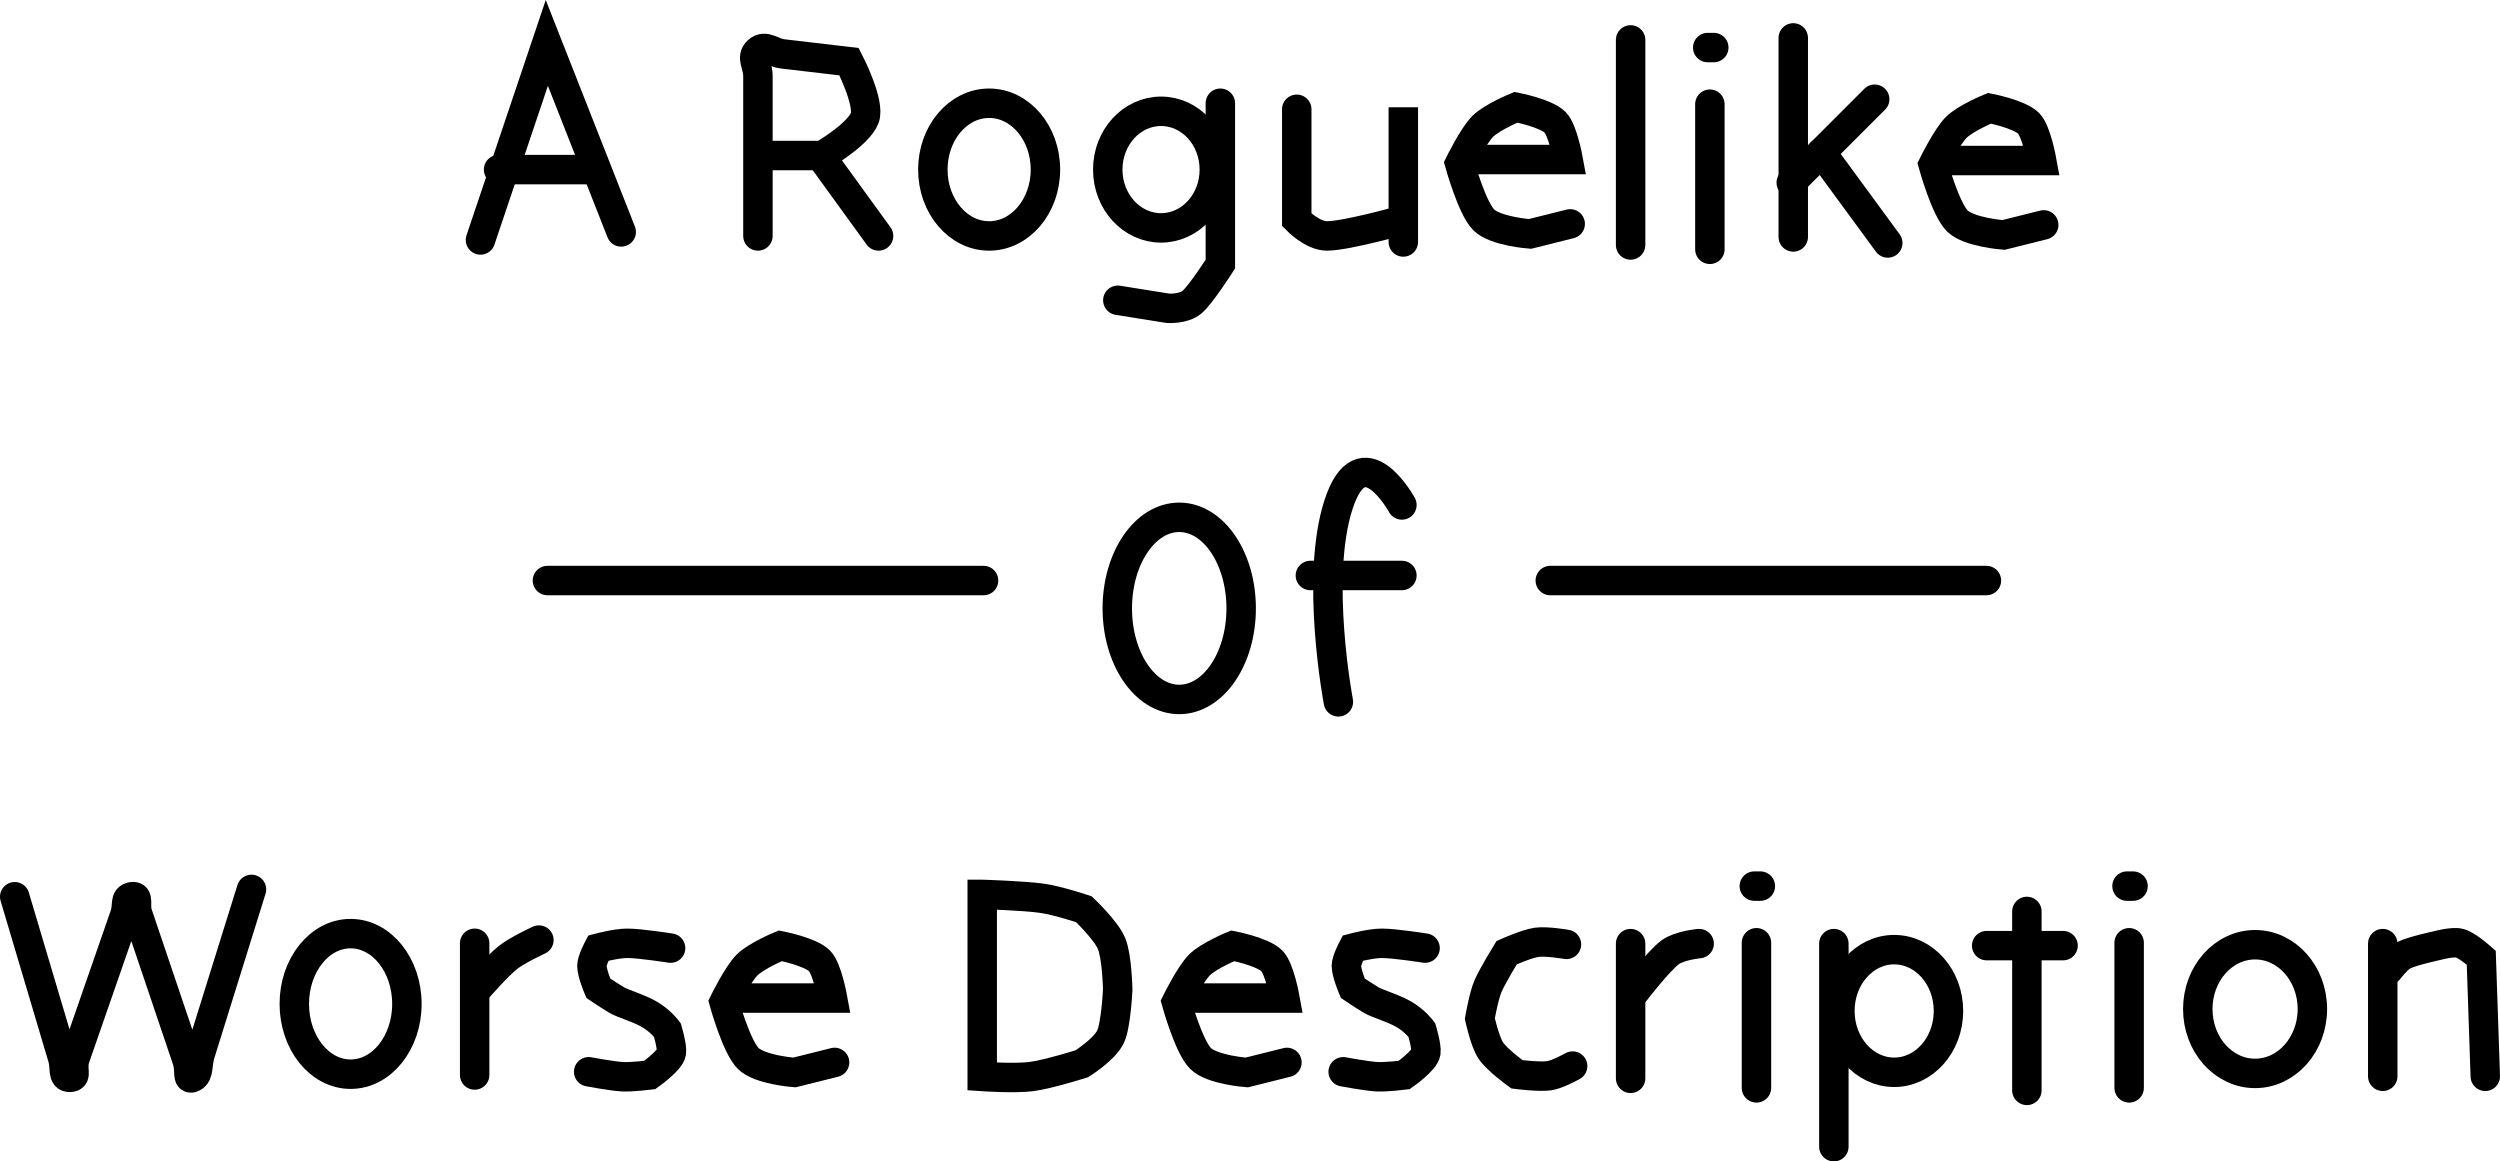 <svg version="1.1" xmlns="http://www.w3.org/2000/svg" xmlns:xlink="http://www.w3.org/1999/xlink" width="424.531" height="197.221" viewBox="0,0,424.531,197.221"><g transform="translate(-27.734,-79.422)"><g data-paper-data="{&quot;isPaintingLayer&quot;:true}" fill="none" fill-rule="nonzero" stroke="#000000" stroke-width="5" stroke-linejoin="miter" stroke-miterlimit="10" stroke-dasharray="" stroke-dashoffset="0" style="mix-blend-mode: normal"><path d="M194.754,178.005h-74.059" stroke-linecap="round"/><path d="M365.051,178.005h-74.059" stroke-linecap="round"/><path d="M255.009,198.605c0,0 -4.006,-21.017 0,-33.436c4.006,-12.419 10.786,0 10.786,0" stroke-linecap="round"/><path d="M250.251,177.146h15.544" stroke-linecap="round"/><path d="M238.5,182.732c0,-8.541 -4.709,-15.465 -10.518,-15.465c-5.809,0 -10.518,6.924 -10.518,15.465c0,8.541 4.709,15.465 10.518,15.465c5.809,0 10.518,-6.924 10.518,-15.465z" stroke-linecap="butt"/><path d="M109.324,120.171l11.267,-33.459l12.632,32.093" stroke-linecap="round"/><path d="M112.397,108.221h16.047" stroke-linecap="round"/><path d="M156.44,119.488c0,0 0,-21.962 0,-27.11c0,-2.05 -1.241,-3.171 0,-4.3c1.241,-1.129 2.452,0.288 4.187,0.492c2.849,0.335 11.294,1.327 11.294,1.327c0,0 3.641,7.054 2.649,9.581c-1.118,2.847 -7.204,6.353 -7.204,6.353h-10.584h10.242l9.901,13.657" stroke-linecap="round"/><path d="M205.262,108.221c0,-6.222 -4.28,-11.267 -9.56,-11.267c-5.28,0 -9.56,5.044 -9.56,11.267c0,6.222 4.28,11.267 9.56,11.267c5.28,0 9.56,-5.044 9.56,-11.267z" stroke-linecap="butt"/><path d="M234.965,96.954v27.313c0,0 -3.297,5.179 -4.836,6.482c-1.407,1.191 -4.04,1.029 -4.04,1.029c0,0 -2.438,-0.39 -3.768,-0.603c-1.496,-0.239 -4.767,-0.763 -4.767,-0.763" stroke-linecap="round"/><path d="M215.846,108.221c0,5.468 4.051,9.901 9.048,9.901c4.997,0 9.048,-4.433 9.048,-9.901c0,-5.468 -4.051,-9.901 -9.048,-9.901c-4.997,0 -9.048,4.433 -9.048,9.901z" stroke-linecap="butt"/><path d="M247.939,97.979v18.778c0,0 2.647,2.731 5.121,2.731c3.31,0 12.974,-2.731 12.974,-2.731v-19.119v22.875" stroke-linecap="round"/><path d="M276.96,106.514h17.071c0,0 -0.908,-5.005 -2.219,-6.316c-1.593,-1.593 -6.658,-2.561 -6.658,-2.561c0,0 -4.07,1.68 -5.633,3.243c-1.621,1.621 -3.926,6.316 -3.926,6.316c0,0 2.078,7.54 4.097,9.56c1.962,1.962 7.853,2.39 7.853,2.39l6.828,-1.707" stroke-linecap="round"/><path d="M304.632,121.025v-34.824" stroke-linecap="round"/><path d="M357.371,106.686h17.071c0,0 -0.908,-5.005 -2.219,-6.316c-1.593,-1.593 -6.658,-2.561 -6.658,-2.561c0,0 -4.07,1.68 -5.633,3.243c-1.621,1.621 -3.926,6.316 -3.926,6.316c0,0 2.078,7.54 4.097,9.56c1.962,1.962 7.853,2.39 7.853,2.39l6.828,-1.707" stroke-linecap="round"/><g stroke-linecap="round"><path d="M332.252,85.858v33.8"/><path d="M331.911,110.44l14.169,-14.169"/><path d="M337.032,105.318l11.267,15.364"/></g><path d="M318.091,121.758v-24.645" stroke-linecap="round"/><path d="M317.727,87.498h1.026" stroke-linecap="round"/><path d="M30.234,231.698c0,0 6.757,22.727 8.15,27.413c0.48,1.616 -0.124,3.32 1.237,3.26c1.36,-0.06 0.184,-1.305 0.894,-3.355c2.251,-6.5 7.099,-20.491 8.379,-24.133c0.606,-1.725 -0.08,-2.972 1.236,-3.185c1.317,-0.213 0.473,1.4 0.956,2.831c1.183,3.5 6.243,18.479 8.412,24.901c0.612,1.811 -0.089,3.485 0.994,2.942c1.083,-0.543 0.658,-2.111 1.271,-4.077c1.601,-5.137 8.677,-27.84 8.677,-27.84" stroke-linecap="round"/><path d="M96.83,249.899c0,-6.591 -4.28,-11.935 -9.56,-11.935c-5.28,0 -9.56,5.343 -9.56,11.935c0,6.591 4.28,11.935 9.56,11.935c5.28,0 9.56,-5.343 9.56,-11.935z" stroke-linecap="butt"/><path d="M108.336,239.605v22.363" stroke-linecap="round"/><path d="M108.882,247.241c0,0 3.297,-3.794 5.133,-5.244c1.581,-1.248 5.231,-2.938 5.231,-2.938" stroke-linecap="round"/><path d="M141.608,240.423c0,0 -5.185,-0.818 -7.363,-0.818c-1.862,0 -4.909,0.818 -4.909,0.818c0,0 -1.091,2.065 -1.091,3c0,1.247 1.091,3.818 1.091,3.818c0,0 1.509,1.026 3.112,1.996c1.064,0.643 3.735,1.355 5.609,2.46c1.906,1.124 3.006,2.635 3.006,2.635c0,0 0.837,2.805 0.684,3.839c-0.199,1.34 -3.684,3.798 -3.684,3.798c0,0 -3.041,0.381 -4.652,0.294c-1.742,-0.094 -5.711,-0.839 -5.711,-0.839" stroke-linecap="round"/><path d="M228.859,248.909h17.071c0,0 -0.908,-5.005 -2.219,-6.316c-1.593,-1.593 -6.658,-2.561 -6.658,-2.561c0,0 -4.07,1.68 -5.633,3.243c-1.621,1.621 -3.926,6.316 -3.926,6.316c0,0 2.078,7.54 4.097,9.56c1.962,1.962 7.853,2.39 7.853,2.39l6.828,-1.707" stroke-linecap="round"/><path d="M152.045,248.909h17.071c0,0 -0.908,-5.005 -2.219,-6.316c-1.593,-1.593 -6.658,-2.561 -6.658,-2.561c0,0 -4.07,1.68 -5.633,3.243c-1.621,1.621 -3.926,6.316 -3.926,6.316c0,0 2.078,7.54 4.097,9.56c1.962,1.962 7.853,2.39 7.853,2.39l6.828,-1.707" stroke-linecap="round"/><path d="M269.729,240.423c0,0 -5.185,-0.818 -7.363,-0.818c-1.862,0 -4.909,0.818 -4.909,0.818c0,0 -1.091,2.065 -1.091,3c0,1.247 1.091,3.818 1.091,3.818c0,0 1.509,1.026 3.112,1.996c1.064,0.643 3.735,1.355 5.609,2.46c1.906,1.124 3.006,2.635 3.006,2.635c0,0 0.837,2.805 0.684,3.839c-0.199,1.34 -3.684,3.798 -3.684,3.798c0,0 -3.041,0.381 -4.652,0.294c-1.742,-0.094 -5.711,-0.839 -5.711,-0.839" stroke-linecap="round"/><path d="M326.002,264.157v-24.645" stroke-linecap="round"/><path d="M325.638,229.896h1.026" stroke-linecap="round"/><path d="M389.29,264.157v-24.645" stroke-linecap="round"/><path d="M388.926,229.896h1.026" stroke-linecap="round"/><path d="M293.739,239.791c0,0 -3.361,-0.587 -5.049,-0.354c-1.698,0.234 -5.108,1.755 -5.108,1.755c0,0 -2.379,3.873 -3.167,5.691c-0.725,1.672 -1.387,5.517 -1.387,5.517c0,0 0.852,3.904 1.859,5.415c1.088,1.632 4.445,4.041 4.445,4.041c0,0 3.803,0.487 5.483,0.238c1.431,-0.212 3.973,-1.639 3.973,-1.639" stroke-linecap="round"/><path d="M304.632,239.659v22.875" stroke-linecap="round"/><path d="M305.346,247.853c0,0 4.008,-5.225 5.982,-6.705c1.578,-1.184 4.944,-1.489 4.944,-1.489" stroke-linecap="round"/><path d="M339.147,274.142v-34.483" stroke-linecap="round"/><path d="M340.171,251.097c0,5.751 4.127,10.413 9.218,10.413c5.091,0 9.218,-4.662 9.218,-10.413c0,-5.751 -4.127,-10.413 -9.218,-10.413c-5.091,0 -9.218,4.662 -9.218,10.413z" stroke-linecap="butt"/><path d="M371.923,234.197v30.386" stroke-linecap="round"/><path d="M365.094,240.001h12.974" stroke-linecap="round"/><path d="M420.404,250.773c0,6.034 -4.356,10.925 -9.73,10.925c-5.374,0 -9.73,-4.891 -9.73,-10.925c0,-6.034 4.356,-10.925 9.73,-10.925c5.374,0 9.73,4.891 9.73,10.925z" stroke-linecap="butt"/><path d="M432.353,239.659v22.533" stroke-linecap="round"/><path d="M449.766,262.193l-0.683,-20.144c0,0 -2.357,-2.102 -3.645,-2.453c-1.211,-0.33 -3.866,0.404 -3.866,0.404c0,0 -4.165,0.887 -5.668,1.639c-1.103,0.551 -2.526,2.458 -2.526,2.458" stroke-linecap="round"/><path d="M194.527,231.303v30.919c0,0 5.523,0.373 8.317,0.017c2.838,-0.362 8.581,-2.174 8.581,-2.174c0,0 3.807,-2.36 4.882,-4.573c0.946,-1.948 1.23,-8.011 1.23,-8.011c0,0 -0.103,-5.592 -1.058,-7.861c-0.962,-2.285 -4.694,-5.801 -4.694,-5.801c0,0 -4.353,-1.459 -7.077,-1.856c-3.001,-0.438 -10.18,-0.661 -10.18,-0.661z" stroke-linecap="round"/></g></g></svg>